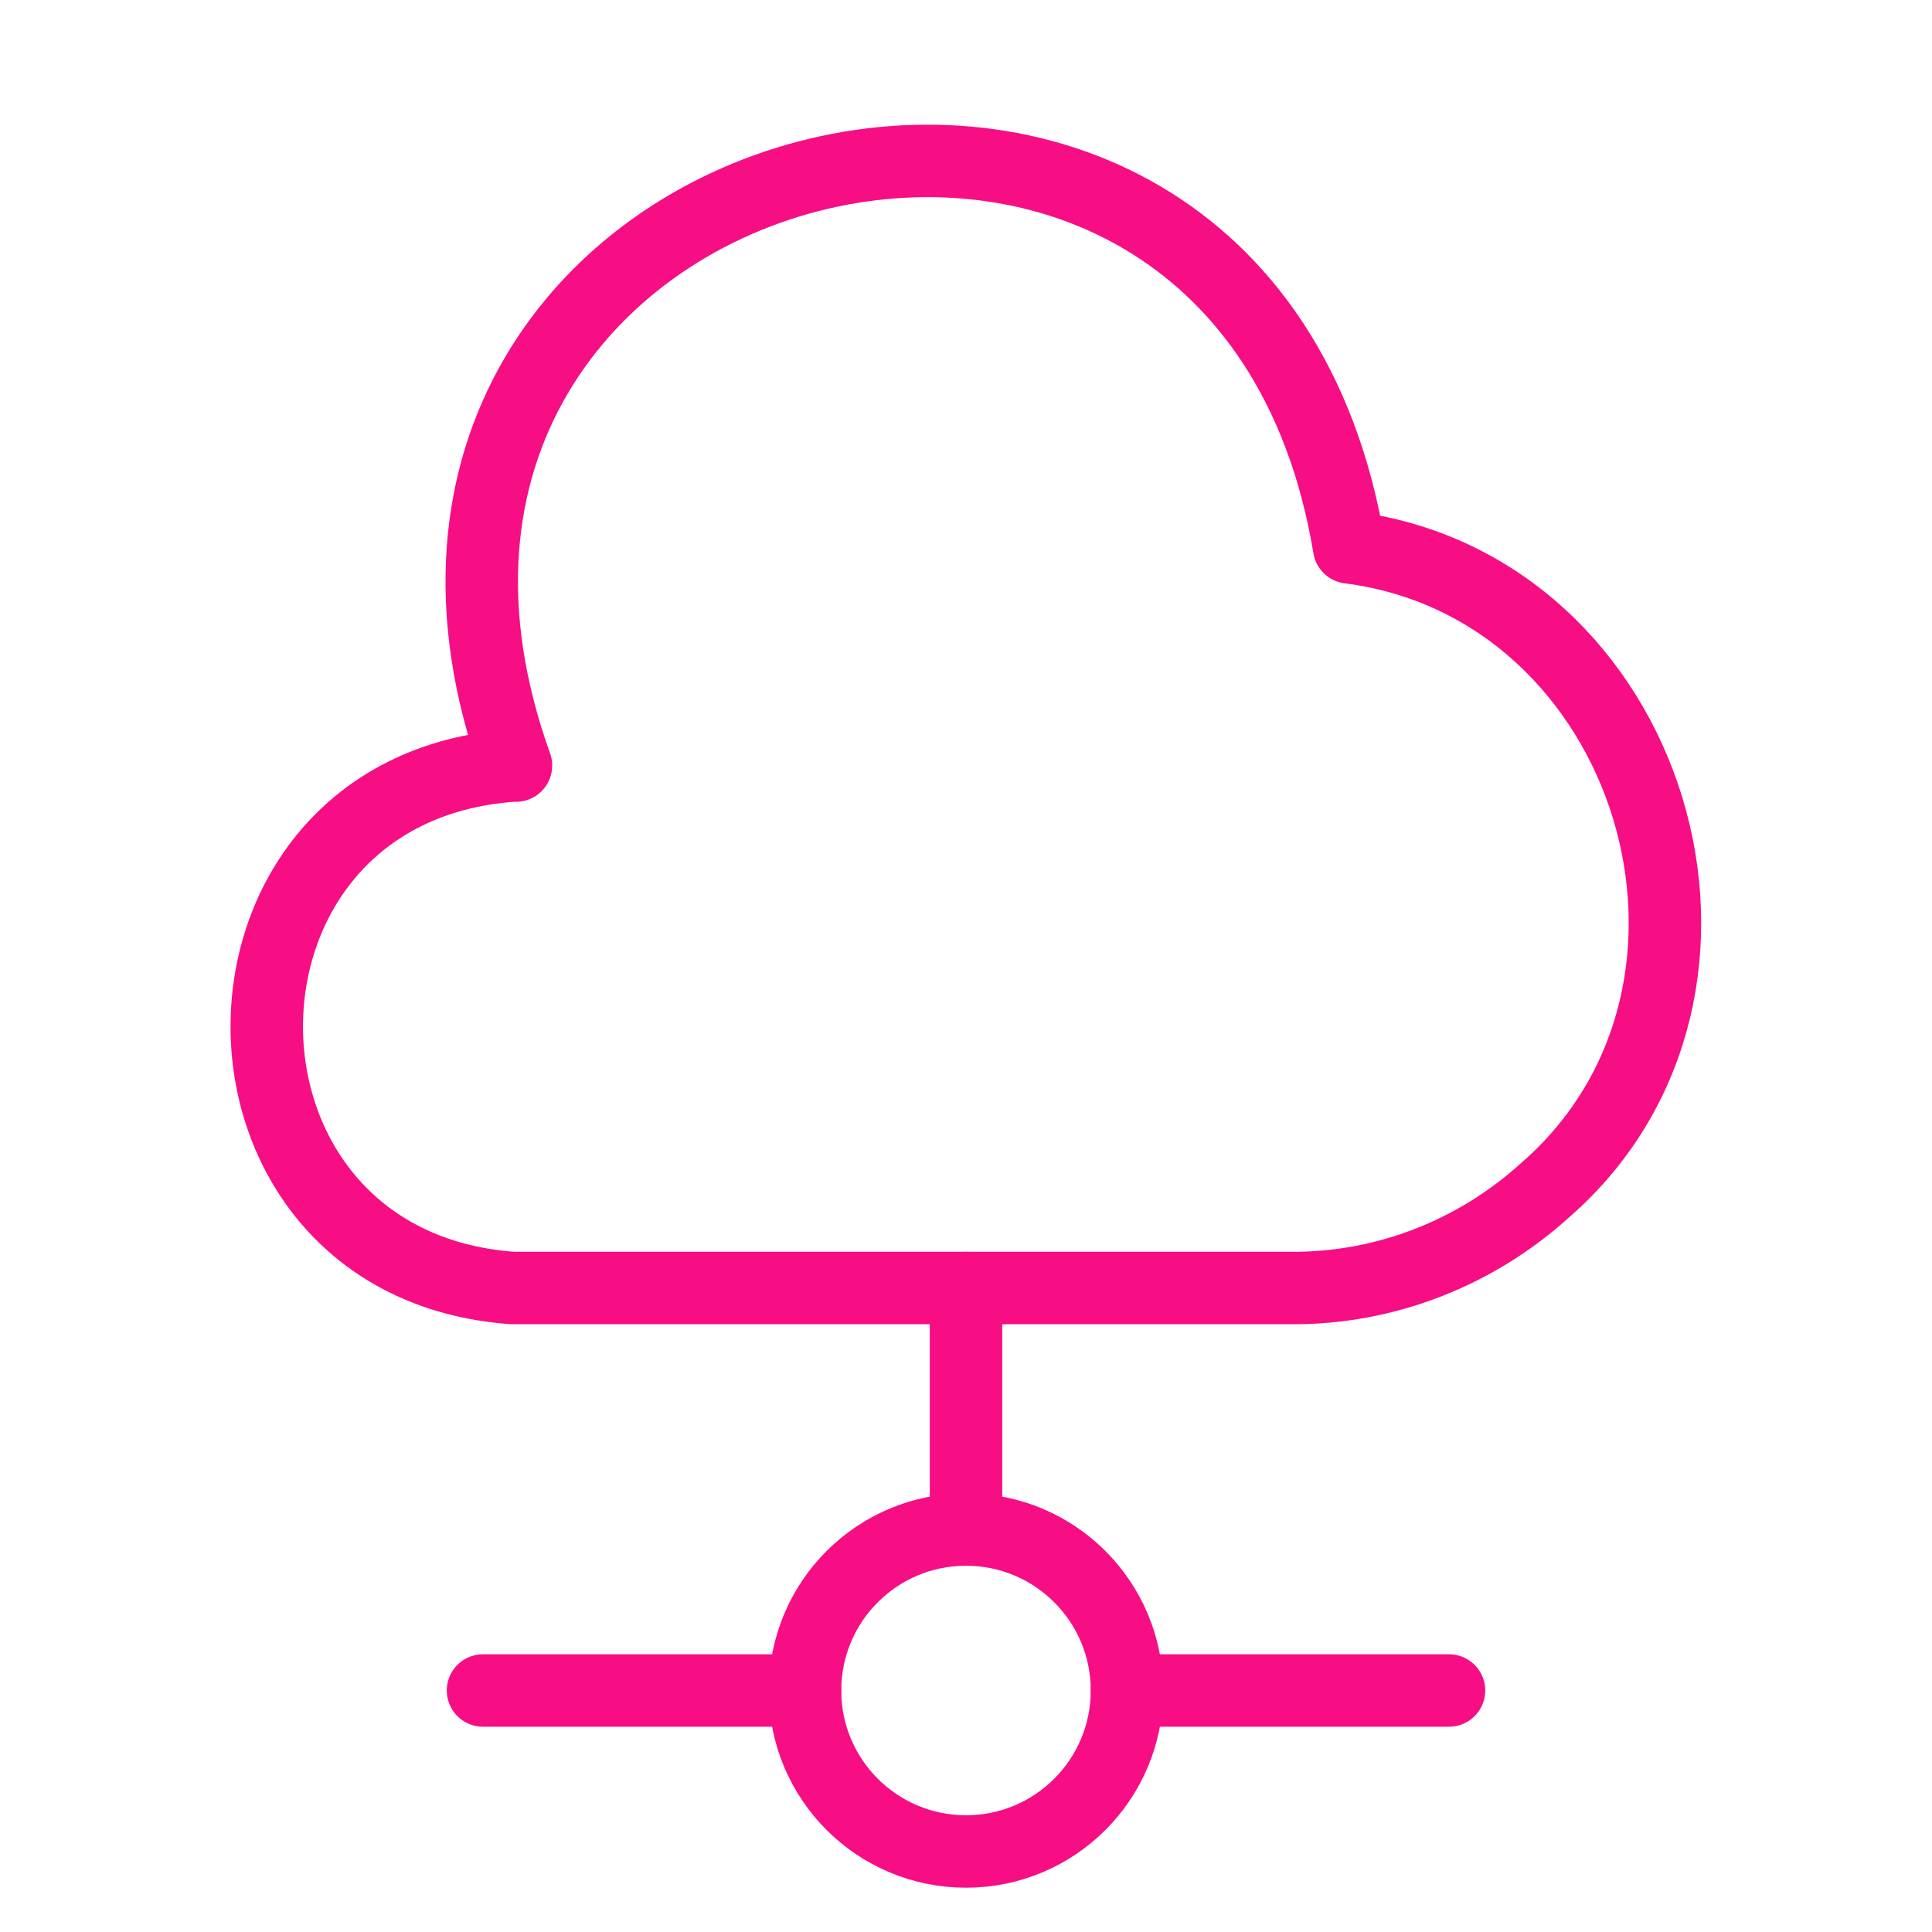 <svg width="40" height="40" viewBox="0 0 40 40" fill="none" xmlns="http://www.w3.org/2000/svg">
<path d="M10.617 15.85C3.817 16.333 3.833 26.183 10.617 26.667H26.717C28.667 26.683 30.55 25.95 32 24.633C36.767 20.467 34.217 12.133 27.933 11.333C25.683 -2.233 6.033 2.917 10.683 15.85" stroke="#F70D84" stroke-width="1.5" stroke-miterlimit="10" stroke-linecap="round" stroke-linejoin="round"/>
<path d="M20 26.667V31.667" stroke="#F70D84" stroke-width="1.5" stroke-miterlimit="10" stroke-linecap="round" stroke-linejoin="round"/>
<path d="M20 38.333C21.841 38.333 23.333 36.841 23.333 35C23.333 33.159 21.841 31.667 20 31.667C18.159 31.667 16.667 33.159 16.667 35C16.667 36.841 18.159 38.333 20 38.333Z" stroke="#F70D84" stroke-width="1.5" stroke-miterlimit="10" stroke-linecap="round" stroke-linejoin="round"/>
<path d="M30 35H23.333" stroke="#F70D84" stroke-width="1.5" stroke-miterlimit="10" stroke-linecap="round" stroke-linejoin="round"/>
<path d="M16.667 35H10" stroke="#F70D84" stroke-width="1.5" stroke-miterlimit="10" stroke-linecap="round" stroke-linejoin="round"/>
</svg>
